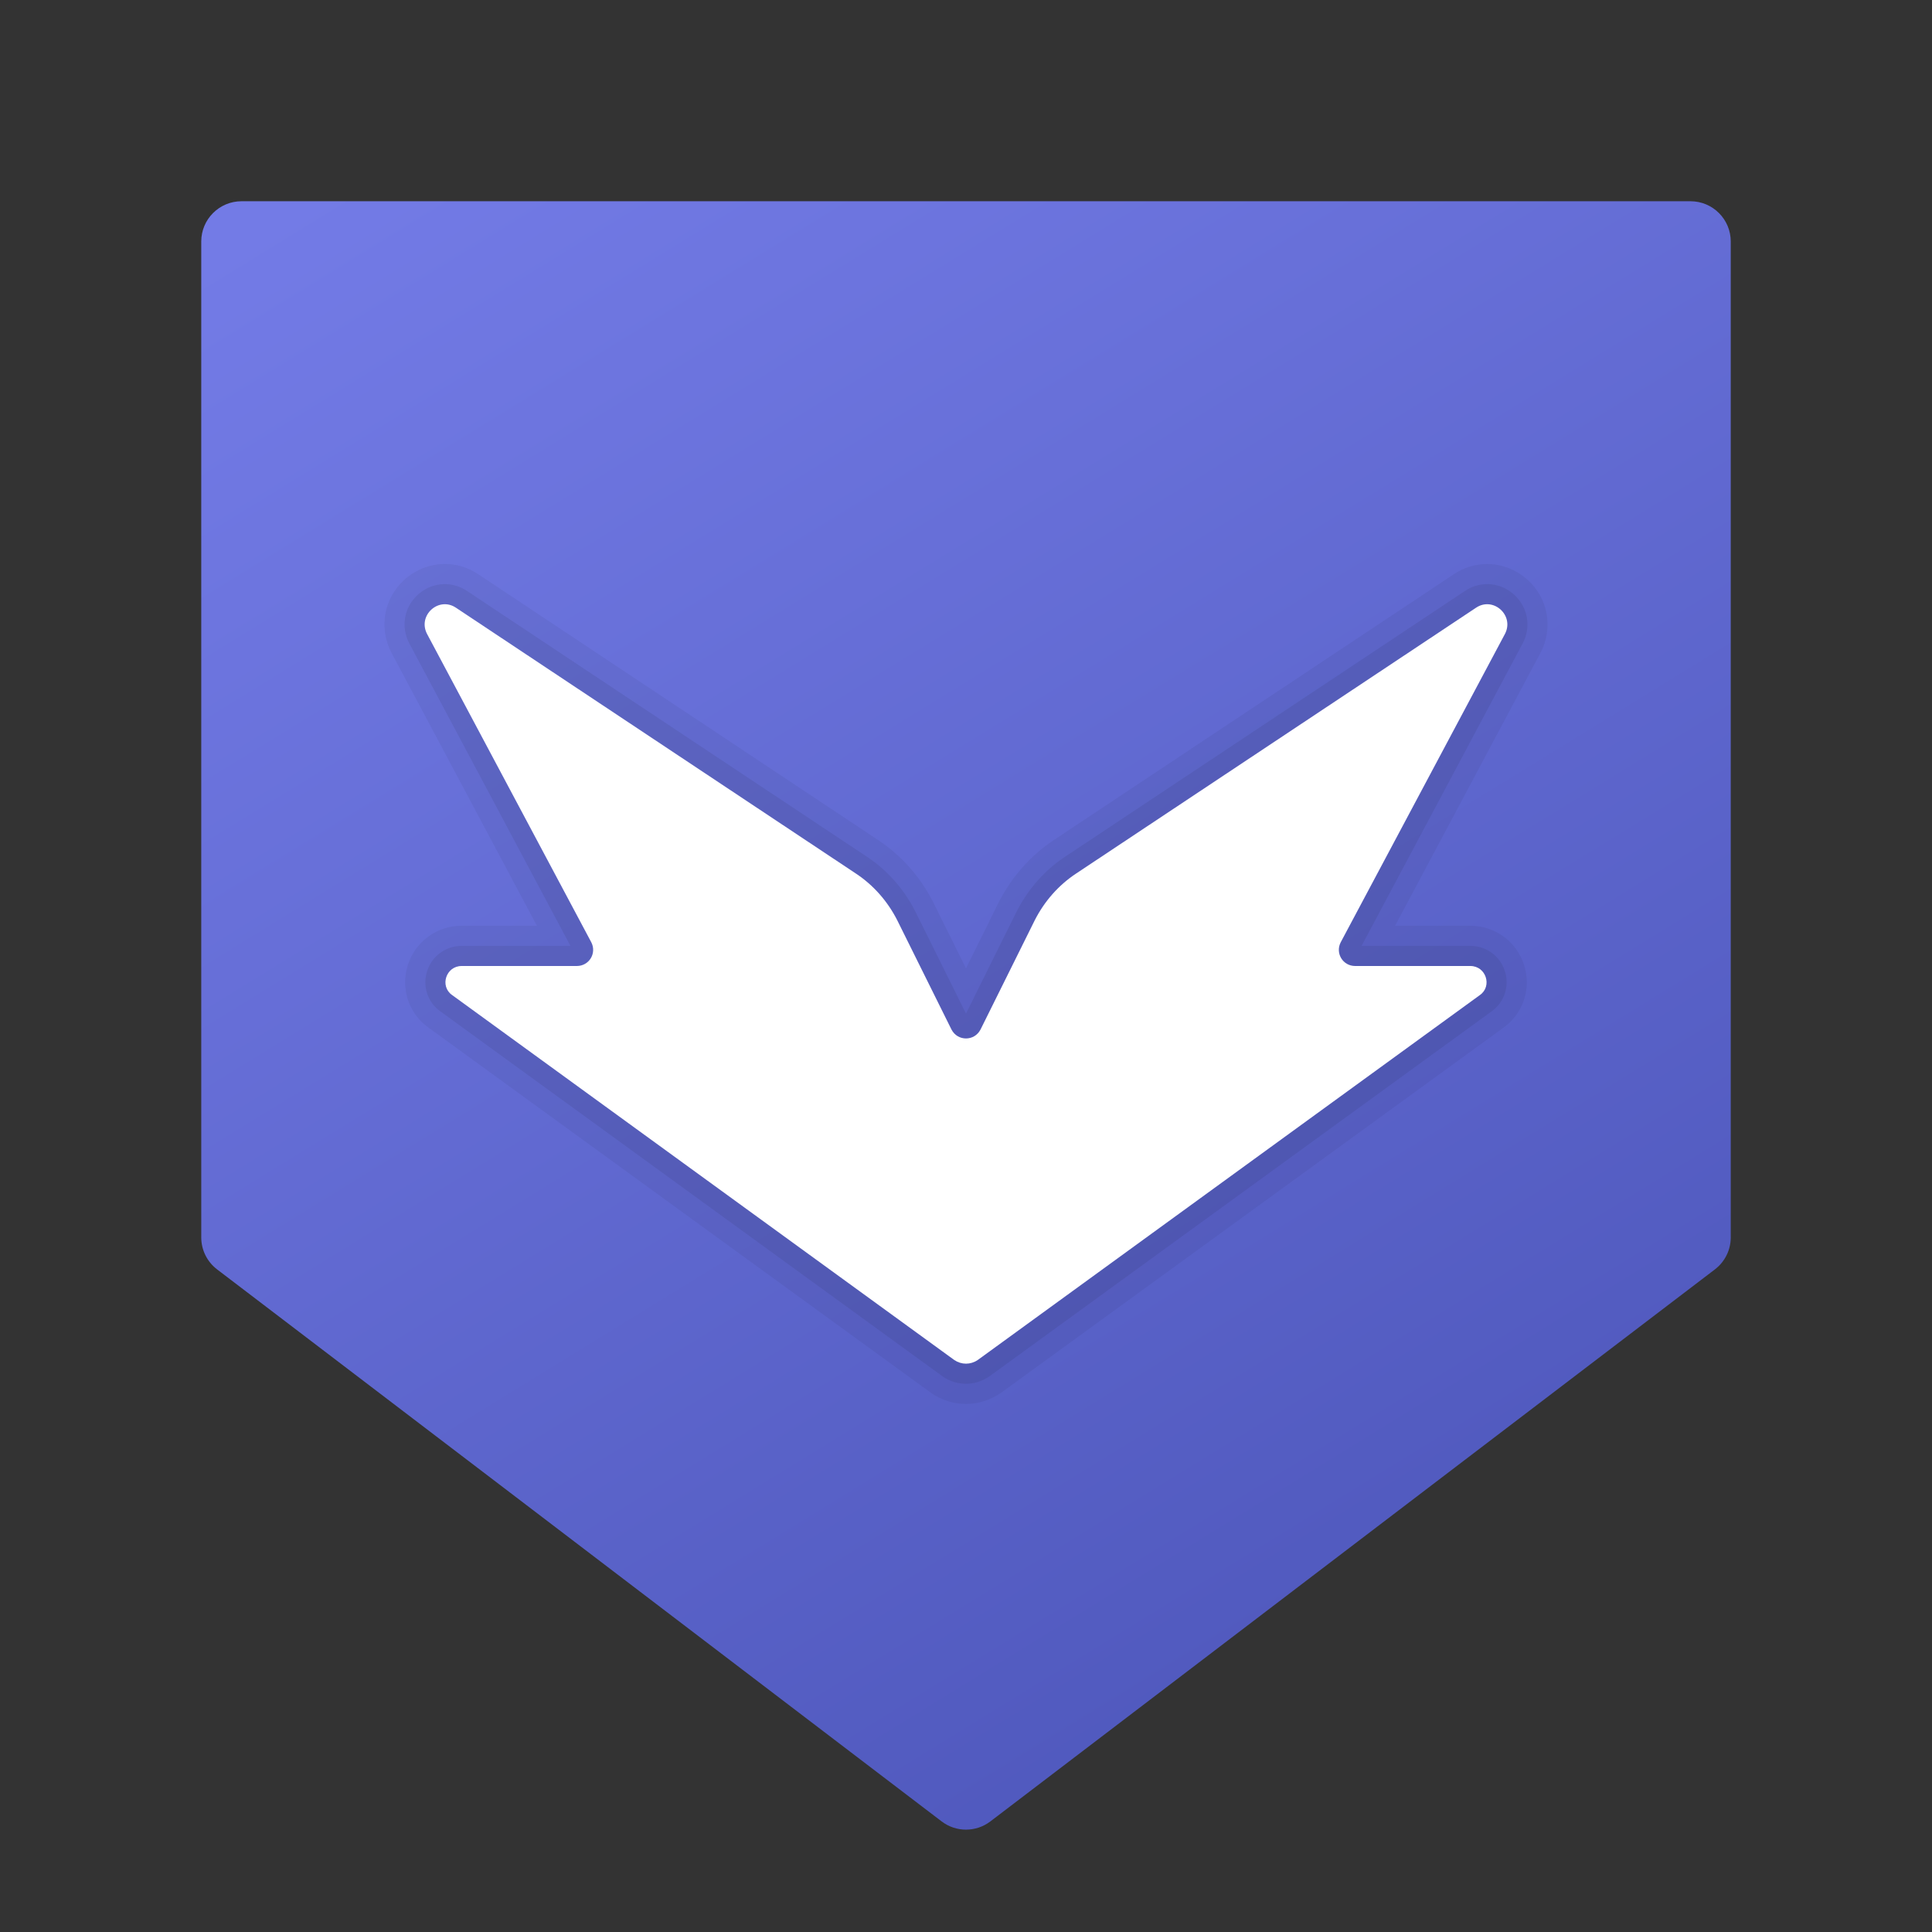 <svg xmlns="http://www.w3.org/2000/svg"  viewBox="0 0 48 48" width="32px" height="32px" baseProfile="basic"><rect x="0" y="0" width="48" height="48" fill="#333333" stroke="none"/><linearGradient id="zRI2OYLsG78dWLNriAQBma" x1="13.482" x2="42.789" y1="1.258" y2="48.94" gradientUnits="userSpaceOnUse"><stop offset="0" stop-color="#737be6"/><stop offset="1" stop-color="#4750b3"/></linearGradient><path fill="url(#zRI2OYLsG78dWLNriAQBma)" d="M42,5H6C5.448,5,5,5.448,5,6v24.743c0,0.312,0.146,0.606,0.394,0.795l18,13.714	c0.358,0.273,0.854,0.273,1.212,0l18-13.714C42.854,31.349,43,31.055,43,30.743V6C43,5.448,42.552,5,42,5z"/><path d="M24,34.88c-0.301,0-0.593-0.089-0.847-0.259l-12.511-9.093c-0.487-0.345-0.694-0.97-0.509-1.551	C10.319,23.393,10.855,23,11.47,23h1.869l-3.611-6.78c-0.248-0.476-0.233-1.026,0.039-1.477c0.274-0.452,0.767-0.731,1.286-0.731	c0.297,0,0.586,0.09,0.837,0.26l9.923,6.596c0.573,0.377,1.047,0.909,1.368,1.538L24,24.057l0.813-1.641	c0.326-0.637,0.801-1.171,1.376-1.55l9.928-6.598c0.245-0.166,0.533-0.255,0.83-0.255c0.52,0,1.012,0.28,1.286,0.73	c0.272,0.451,0.288,1,0.043,1.471L34.661,23h1.869c0.614,0,1.15,0.393,1.336,0.979c0.186,0.58-0.023,1.207-0.519,1.558l-12.47,9.062	C24.596,34.789,24.306,34.88,24,34.88z" opacity=".05"/><path d="M24,34.38c-0.201,0-0.397-0.06-0.568-0.174l-12.495-9.082c-0.312-0.22-0.445-0.622-0.326-0.995	c0.119-0.376,0.465-0.629,0.859-0.629h2.702l-4.003-7.515c-0.166-0.318-0.155-0.684,0.025-0.983c0.184-0.302,0.512-0.49,0.858-0.49	c0.196,0,0.389,0.06,0.557,0.174l9.927,6.598c0.502,0.331,0.917,0.797,1.199,1.349L24,25.182l1.262-2.544	c0.285-0.557,0.7-1.023,1.203-1.355l9.929-6.599c0.165-0.112,0.357-0.172,0.554-0.172c0.347,0,0.675,0.188,0.858,0.49	c0.181,0.299,0.191,0.665,0.027,0.979L33.828,23.5h2.702c0.395,0,0.74,0.253,0.859,0.629c0.119,0.373-0.015,0.774-0.331,0.999	l-12.475,9.066C24.397,34.32,24.201,34.38,24,34.38z" opacity=".07"/><path fill="#fff" d="M37.39,15.75c0.24-0.46-0.29-0.94-0.72-0.65l-9.93,6.6c-0.44,0.29-0.79,0.69-1.03,1.16l-1.35,2.72	c-0.08,0.15-0.22,0.22-0.36,0.22s-0.28-0.07-0.36-0.22l-1.35-2.72c-0.24-0.47-0.59-0.87-1.03-1.16l-9.93-6.6	c-0.43-0.29-0.96,0.19-0.72,0.65l4.08,7.66c0.14,0.27-0.05,0.59-0.36,0.59h-2.86c-0.39,0-0.55,0.5-0.24,0.72l12.48,9.07	c0.09,0.06,0.19,0.09,0.29,0.09s0.2-0.03,0.29-0.09l12.48-9.07C37.08,24.5,36.92,24,36.53,24h-2.86c-0.31,0-0.5-0.32-0.36-0.59	L37.39,15.75z"/></svg>